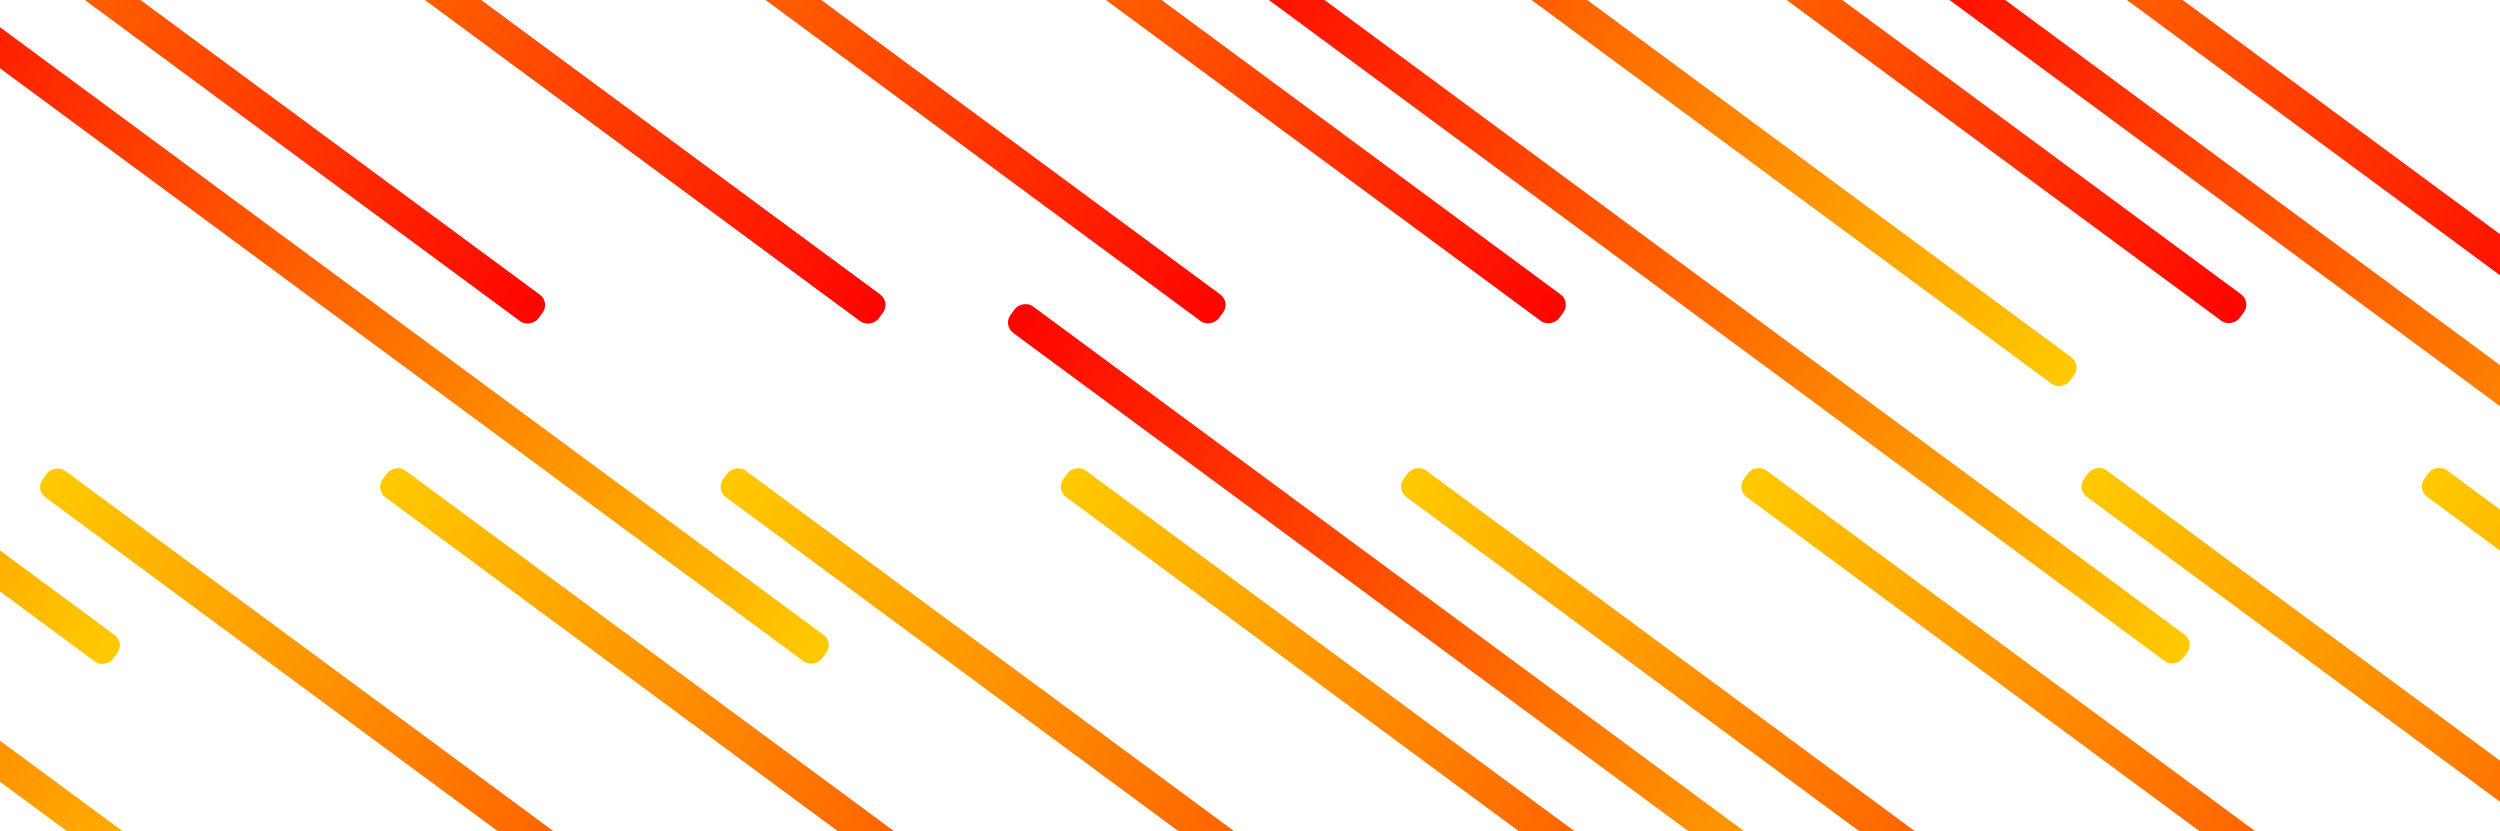 <?xml version="1.0" encoding="UTF-8" standalone="no"?>
<!-- Created with Inkscape (http://www.inkscape.org/) -->

<svg
   width="600.253mm"
   height="199.559mm"
   viewBox="0 0 600.253 199.559"
   version="1.1"
   id="svg5"
   inkscape:version="1.2.1 (9c6d41e410, 2022-07-14)"
   sodipodi:docname="bg-design.svg"
   xmlns:inkscape="http://www.inkscape.org/namespaces/inkscape"
   xmlns:sodipodi="http://sodipodi.sourceforge.net/DTD/sodipodi-0.dtd"
   xmlns:xlink="http://www.w3.org/1999/xlink"
   xmlns="http://www.w3.org/2000/svg"
   xmlns:svg="http://www.w3.org/2000/svg">
  <sodipodi:namedview
     id="namedview7"
     pagecolor="#ffffff"
     bordercolor="#000000"
     borderopacity="0.25"
     inkscape:showpageshadow="2"
     inkscape:pageopacity="0.0"
     inkscape:pagecheckerboard="0"
     inkscape:deskcolor="#d1d1d1"
     inkscape:document-units="mm"
     showgrid="false"
     inkscape:zoom="0.36257716"
     inkscape:cx="1344.5414"
     inkscape:cy="605.38838"
     inkscape:window-width="1920"
     inkscape:window-height="1001"
     inkscape:window-x="-9"
     inkscape:window-y="-9"
     inkscape:window-maximized="1"
     inkscape:current-layer="layer1" />
  <defs
     id="defs2">
    <linearGradient
       inkscape:collect="always"
       id="linearGradient3467">
      <stop
         style="stop-color:#ff0400;stop-opacity:1;"
         offset="0"
         id="stop3463" />
      <stop
         style="stop-color:#ffca00;stop-opacity:1;"
         offset="1"
         id="stop3465" />
    </linearGradient>
    <linearGradient
       inkscape:collect="always"
       xlink:href="#linearGradient3467"
       id="linearGradient3469"
       x1="-92.192"
       y1="152.294"
       x2="132.639"
       y2="152.294"
       gradientUnits="userSpaceOnUse"
       gradientTransform="matrix(1.286,0,0,1.286,-99.098,-197.451)" />
    <linearGradient
       inkscape:collect="always"
       xlink:href="#linearGradient3467"
       id="linearGradient5660"
       gradientUnits="userSpaceOnUse"
       x1="-92.192"
       y1="152.294"
       x2="132.639"
       y2="152.294"
       gradientTransform="matrix(1.286,0,0,1.286,-61.648,-31.915)" />
    <linearGradient
       inkscape:collect="always"
       xlink:href="#linearGradient3467"
       id="linearGradient5666"
       gradientUnits="userSpaceOnUse"
       gradientTransform="matrix(1.286,0,0,1.286,13.494,-170.066)"
       x1="-92.192"
       y1="152.294"
       x2="132.639"
       y2="152.294" />
    <linearGradient
       inkscape:collect="always"
       xlink:href="#linearGradient3467"
       id="linearGradient5668"
       gradientUnits="userSpaceOnUse"
       x1="-92.192"
       y1="152.294"
       x2="132.639"
       y2="152.294"
       gradientTransform="matrix(1.286,0,0,1.286,-33.404,-148.952)" />
    <linearGradient
       inkscape:collect="always"
       xlink:href="#linearGradient3467"
       id="linearGradient5680"
       gradientUnits="userSpaceOnUse"
       gradientTransform="matrix(1.286,0,0,1.286,-164.793,-245.951)"
       x1="-92.192"
       y1="152.294"
       x2="132.639"
       y2="152.294" />
    <linearGradient
       inkscape:collect="always"
       xlink:href="#linearGradient3467"
       id="linearGradient5684"
       gradientUnits="userSpaceOnUse"
       x1="-92.192"
       y1="152.294"
       x2="132.639"
       y2="152.294"
       gradientTransform="matrix(1.286,0,0,1.286,-230.488,-294.45)" />
    <linearGradient
       inkscape:collect="always"
       xlink:href="#linearGradient3467"
       id="linearGradient5696"
       gradientUnits="userSpaceOnUse"
       gradientTransform="matrix(1.286,0,0,1.286,97.985,-51.953)"
       x1="-92.192"
       y1="152.294"
       x2="132.639"
       y2="152.294" />
    <linearGradient
       inkscape:collect="always"
       xlink:href="#linearGradient3467"
       id="linearGradient5700"
       gradientUnits="userSpaceOnUse"
       gradientTransform="matrix(1.286,0,0,1.286,32.291,-100.452)"
       x1="-92.192"
       y1="152.294"
       x2="132.639"
       y2="152.294" />
    <linearGradient
       inkscape:collect="always"
       xlink:href="#linearGradient3467"
       id="linearGradient6512"
       gradientUnits="userSpaceOnUse"
       gradientTransform="matrix(1.286,0,0,1.286,234.849,49.088)"
       x1="-92.192"
       y1="152.294"
       x2="132.639"
       y2="152.294" />
    <linearGradient
       inkscape:collect="always"
       xlink:href="#linearGradient3467"
       id="linearGradient6516"
       gradientUnits="userSpaceOnUse"
       gradientTransform="matrix(1.286,0,0,1.286,-329.505,-401.125)"
       x1="-92.192"
       y1="152.294"
       x2="132.639"
       y2="152.294" />
    <linearGradient
       inkscape:collect="always"
       xlink:href="#linearGradient3467"
       id="linearGradient6528"
       gradientUnits="userSpaceOnUse"
       gradientTransform="matrix(1.286,0,0,1.286,-296.182,-342.95)"
       x1="-92.192"
       y1="152.294"
       x2="132.639"
       y2="152.294" />
    <linearGradient
       inkscape:collect="always"
       xlink:href="#linearGradient3467"
       id="linearGradient6530"
       gradientUnits="userSpaceOnUse"
       gradientTransform="matrix(1.286,0,0,1.286,-361.877,-391.449)"
       x1="-92.192"
       y1="152.294"
       x2="132.639"
       y2="152.294" />
    <linearGradient
       inkscape:collect="always"
       xlink:href="#linearGradient3467"
       id="linearGradient6584"
       gradientUnits="userSpaceOnUse"
       gradientTransform="matrix(1.286,0,0,1.286,32.291,-100.452)"
       x1="-92.192"
       y1="152.294"
       x2="132.639"
       y2="152.294" />
    <linearGradient
       inkscape:collect="always"
       xlink:href="#linearGradient3467"
       id="linearGradient6781"
       gradientUnits="userSpaceOnUse"
       gradientTransform="matrix(1.286,0,0,1.286,131.103,27.655)"
       x1="-92.192"
       y1="152.294"
       x2="132.639"
       y2="152.294" />
    <linearGradient
       inkscape:collect="always"
       xlink:href="#linearGradient3467"
       id="linearGradient6783"
       gradientUnits="userSpaceOnUse"
       gradientTransform="matrix(1.286,0,0,1.286,-79.871,-444.618)"
       x1="-92.192"
       y1="152.294"
       x2="132.639"
       y2="152.294" />
    <linearGradient
       inkscape:collect="always"
       xlink:href="#linearGradient3467"
       id="linearGradient6789"
       gradientUnits="userSpaceOnUse"
       gradientTransform="matrix(1.286,0,0,1.286,-399.928,-364.383)"
       x1="-92.192"
       y1="152.294"
       x2="132.639"
       y2="152.294" />
    <linearGradient
       inkscape:collect="always"
       xlink:href="#linearGradient3467"
       id="linearGradient6791"
       gradientUnits="userSpaceOnUse"
       gradientTransform="matrix(1.286,0,0,1.286,451.16,-52.58)"
       x1="-92.192"
       y1="152.294"
       x2="132.639"
       y2="152.294" />
    <linearGradient
       inkscape:collect="always"
       xlink:href="#linearGradient3467"
       id="linearGradient6797"
       gradientUnits="userSpaceOnUse"
       gradientTransform="matrix(1.286,0,0,1.286,-263.064,-263.342)"
       x1="-92.192"
       y1="152.294"
       x2="132.639"
       y2="152.294" />
    <linearGradient
       inkscape:collect="always"
       xlink:href="#linearGradient3467"
       id="linearGradient6801"
       gradientUnits="userSpaceOnUse"
       gradientTransform="matrix(1.286,0,0,1.286,248.602,-202.121)"
       x1="-92.192"
       y1="152.294"
       x2="132.639"
       y2="152.294" />
    <linearGradient
       inkscape:collect="always"
       xlink:href="#linearGradient3467"
       id="linearGradient6805"
       gradientUnits="userSpaceOnUse"
       gradientTransform="matrix(1.286,0,0,1.286,314.297,-153.621)"
       x1="-92.192"
       y1="152.294"
       x2="132.639"
       y2="152.294" />
    <linearGradient
       inkscape:collect="always"
       xlink:href="#linearGradient3467"
       id="linearGradient6809"
       gradientUnits="userSpaceOnUse"
       gradientTransform="matrix(1.286,0,0,1.286,248.602,-202.121)"
       x1="-92.192"
       y1="152.294"
       x2="132.639"
       y2="152.294" />
    <linearGradient
       inkscape:collect="always"
       xlink:href="#linearGradient3467"
       id="linearGradient6811"
       gradientUnits="userSpaceOnUse"
       gradientTransform="matrix(1.286,0,0,1.286,-0.286,-69.344)"
       x1="-92.192"
       y1="152.294"
       x2="132.639"
       y2="152.294" />
    <linearGradient
       inkscape:collect="always"
       xlink:href="#linearGradient3467"
       id="linearGradient6817"
       gradientUnits="userSpaceOnUse"
       gradientTransform="matrix(1.286,0,0,1.286,-14.176,-396.119)"
       x1="-92.192"
       y1="152.294"
       x2="132.639"
       y2="152.294" />
    <linearGradient
       inkscape:collect="always"
       xlink:href="#linearGradient3467"
       id="linearGradient6821"
       gradientUnits="userSpaceOnUse"
       gradientTransform="matrix(1.286,0,0,1.286,182.908,-250.62)"
       x1="-92.192"
       y1="152.294"
       x2="132.639"
       y2="152.294" />
    <linearGradient
       inkscape:collect="always"
       xlink:href="#linearGradient3467"
       id="linearGradient6825"
       gradientUnits="userSpaceOnUse"
       gradientTransform="matrix(1.286,0,0,1.286,117.213,-299.12)"
       x1="-92.192"
       y1="152.294"
       x2="132.639"
       y2="152.294" />
  </defs>
  <g
     inkscape:label="Layer 1"
     inkscape:groupmode="layer"
     id="layer1"
     transform="translate(312.406,158.066)">
    <rect
       style="fill:url(#linearGradient3469);fill-opacity:1;stroke:none;stroke-width:7.3"
       id="rect234"
       width="289.12"
       height="7.936"
       x="-217.652"
       y="-5.577"
       transform="matrix(-0.805,-0.594,-0.594,0.805,0,0)"
       ry="3.086"
       rx="3.086" />
    <rect
       style="fill:url(#linearGradient5660);fill-opacity:1;stroke:none;stroke-width:7.3"
       id="rect5658"
       width="289.12"
       height="7.936"
       x="-180.202"
       y="159.96"
       transform="matrix(0.805,0.594,0.594,-0.805,0,0)"
       ry="3.086"
       rx="3.086" />
    <rect
       style="fill:url(#linearGradient5668);fill-opacity:1;stroke:none;stroke-width:7.3"
       id="rect5662"
       width="289.12"
       height="7.936"
       x="-151.958"
       y="42.923"
       transform="matrix(-0.805,-0.594,-0.594,0.805,0,0)"
       ry="3.086"
       rx="3.086" />
    <rect
       style="fill:url(#linearGradient5666);fill-opacity:1;stroke:none;stroke-width:7.3"
       id="rect5664"
       width="289.12"
       height="7.936"
       x="-105.06"
       y="21.809"
       transform="matrix(0.805,0.594,0.594,-0.805,0,0)"
       ry="3.086"
       rx="3.086" />
    <rect
       style="fill:url(#linearGradient5684);fill-opacity:1;stroke:none;stroke-width:7.3"
       id="rect5670"
       width="289.12"
       height="7.936"
       x="-349.041"
       y="-102.576"
       transform="matrix(-0.805,-0.594,-0.594,0.805,0,0)"
       ry="3.086"
       rx="3.086" />
    <rect
       style="fill:url(#linearGradient5680);fill-opacity:1;stroke:none;stroke-width:7.3"
       id="rect5674"
       width="289.12"
       height="7.936"
       x="-283.347"
       y="-54.076"
       transform="matrix(-0.805,-0.594,-0.594,0.805,0,0)"
       ry="3.086"
       rx="3.086" />
    <rect
       style="fill:url(#linearGradient6584);fill-opacity:1;stroke:none;stroke-width:7.3"
       id="rect5686"
       width="289.12"
       height="7.936"
       x="-86.263"
       y="91.422"
       transform="matrix(-0.805,-0.594,-0.594,0.805,0,0)"
       ry="3.086"
       rx="3.086" />
    <rect
       style="fill:url(#linearGradient5700);fill-opacity:1;stroke:none;stroke-width:7.3"
       id="rect6490"
       width="289.12"
       height="7.936"
       x="-86.263"
       y="91.422"
       transform="matrix(-0.805,-0.594,-0.594,0.805,0,0)"
       ry="3.086"
       rx="3.086" />
    <rect
       style="fill:url(#linearGradient5696);fill-opacity:1;stroke:none;stroke-width:7.3"
       id="rect6492"
       width="289.12"
       height="7.936"
       x="-20.569"
       y="139.921"
       transform="matrix(-0.805,-0.594,-0.594,0.805,0,0)"
       ry="3.086"
       rx="3.086" />
    <rect
       style="fill:url(#linearGradient6516);fill-opacity:1;stroke:none;stroke-width:7.3"
       id="rect6502"
       width="289.12"
       height="7.936"
       x="-448.06"
       y="-209.251"
       transform="matrix(0.805,0.594,0.594,-0.805,0,0)"
       ry="3.086"
       rx="3.086" />
    <rect
       style="fill:url(#linearGradient6512);fill-opacity:1;stroke:none;stroke-width:7.3"
       id="rect6506"
       width="289.12"
       height="7.936"
       x="116.295"
       y="240.962"
       transform="matrix(-0.805,-0.594,-0.594,0.805,0,0)"
       ry="3.086"
       rx="3.086" />
    <rect
       style="fill:url(#linearGradient6530);fill-opacity:1;stroke:none;stroke-width:7.3"
       id="rect6520"
       width="289.12"
       height="7.936"
       x="-480.43"
       y="-199.575"
       transform="matrix(-0.805,-0.594,-0.594,0.805,0,0)"
       ry="3.086"
       rx="3.086" />
    <rect
       style="fill:url(#linearGradient6528);fill-opacity:1;stroke:none;stroke-width:7.3"
       id="rect6522"
       width="289.12"
       height="7.936"
       x="-414.736"
       y="-151.075"
       transform="matrix(-0.805,-0.594,-0.594,0.805,0,0)"
       ry="3.086"
       rx="3.086" />
    <rect
       style="fill:url(#linearGradient6825);fill-opacity:1;stroke:none;stroke-width:7.3"
       id="rect6735"
       width="289.12"
       height="7.936"
       x="-1.341"
       y="-107.246"
       transform="matrix(-0.805,-0.594,-0.594,0.805,0,0)"
       ry="3.086"
       rx="3.086" />
    <rect
       style="fill:url(#linearGradient6821);fill-opacity:1;stroke:none;stroke-width:7.3"
       id="rect6739"
       width="289.12"
       height="7.936"
       x="64.353"
       y="-58.746"
       transform="matrix(-0.805,-0.594,-0.594,0.805,0,0)"
       ry="3.086"
       rx="3.086" />
    <rect
       style="fill:url(#linearGradient6817);fill-opacity:1;stroke:none;stroke-width:7.3"
       id="rect6743"
       width="289.12"
       height="7.936"
       x="-132.73"
       y="-204.244"
       transform="matrix(-0.805,-0.594,-0.594,0.805,0,0)"
       ry="3.086"
       rx="3.086" />
    <rect
       style="fill:url(#linearGradient6811);fill-opacity:1;stroke:none;stroke-width:7.3"
       id="rect6749"
       width="289.12"
       height="7.936"
       x="-118.84"
       y="122.53"
       transform="matrix(0.805,0.594,0.594,-0.805,0,0)"
       ry="3.086"
       rx="3.086" />
    <rect
       style="fill:url(#linearGradient6809);fill-opacity:1;stroke:none;stroke-width:7.3"
       id="rect6751"
       width="289.12"
       height="7.936"
       x="130.048"
       y="-10.246"
       transform="matrix(-0.805,-0.594,-0.594,0.805,0,0)"
       ry="3.086"
       rx="3.086" />
    <rect
       style="fill:url(#linearGradient6805);fill-opacity:1;stroke:none;stroke-width:7.3"
       id="rect6755"
       width="289.12"
       height="7.936"
       x="195.743"
       y="38.253"
       transform="matrix(-0.805,-0.594,-0.594,0.805,0,0)"
       ry="3.086"
       rx="3.086" />
    <rect
       style="fill:url(#linearGradient6801);fill-opacity:1;stroke:none;stroke-width:7.3"
       id="rect6759"
       width="289.12"
       height="7.936"
       x="130.048"
       y="-10.246"
       transform="matrix(-0.805,-0.594,-0.594,0.805,0,0)"
       ry="3.086"
       rx="3.086" />
    <rect
       style="fill:url(#linearGradient6797);fill-opacity:1;stroke:none;stroke-width:7.3"
       id="rect6763"
       width="289.12"
       height="7.936"
       x="-381.618"
       y="-71.468"
       transform="matrix(0.805,0.594,0.594,-0.805,0,0)"
       ry="3.086"
       rx="3.086" />
    <rect
       style="fill:url(#linearGradient6791);fill-opacity:1;stroke:none;stroke-width:7.3"
       id="rect6769"
       width="289.12"
       height="7.936"
       x="332.606"
       y="139.294"
       transform="matrix(-0.805,-0.594,-0.594,0.805,0,0)"
       ry="3.086"
       rx="3.086" />
    <rect
       style="fill:url(#linearGradient6789);fill-opacity:1;stroke:none;stroke-width:7.3"
       id="rect6771"
       width="289.12"
       height="7.936"
       x="-518.482"
       y="-172.508"
       transform="matrix(0.805,0.594,0.594,-0.805,0,0)"
       ry="3.086"
       rx="3.086" />
    <rect
       style="fill:url(#linearGradient6783);fill-opacity:1;stroke:none;stroke-width:7.3"
       id="rect6777"
       width="289.12"
       height="7.936"
       x="-198.425"
       y="-252.744"
       transform="matrix(-0.805,-0.594,-0.594,0.805,0,0)"
       ry="3.086"
       rx="3.086" />
    <rect
       style="fill:url(#linearGradient6781);fill-opacity:1;stroke:none;stroke-width:7.3"
       id="rect6779"
       width="289.12"
       height="7.936"
       x="12.55"
       y="219.529"
       transform="matrix(0.805,0.594,0.594,-0.805,0,0)"
       ry="3.086"
       rx="3.086" />
  </g>
</svg>
